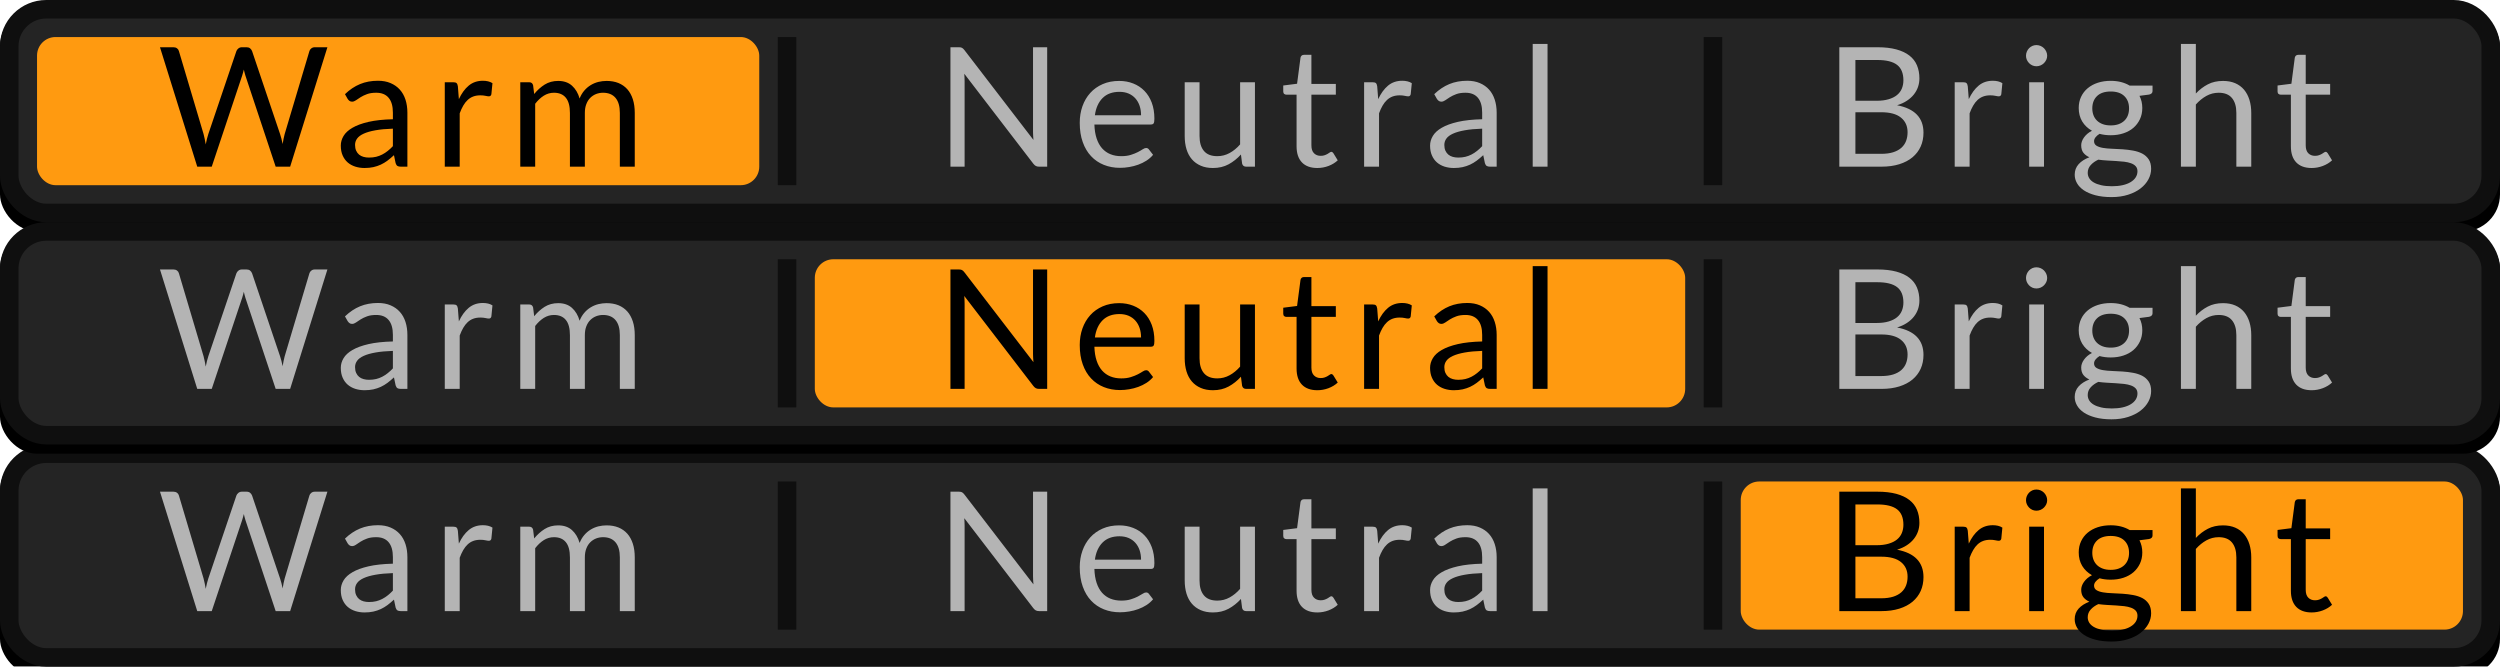 <?xml version="1.0" encoding="UTF-8"?>
<svg width="135px" height="36px" viewBox="0 0 135 36" version="1.1" xmlns="http://www.w3.org/2000/svg" xmlns:xlink="http://www.w3.org/1999/xlink">
    <!-- Generator: Sketch 63.1 (92452) - https://sketch.com -->
    <title>bmp00161</title>
    <desc>Created with Sketch.</desc>
    <defs>
        <rect id="path-1" x="0" y="0" width="135" height="12" rx="2"></rect>
        <filter x="-0.2%" y="-2.1%" width="100.4%" height="108.3%" filterUnits="objectBoundingBox" id="filter-2">
            <feOffset dx="0" dy="0.5" in="SourceAlpha" result="shadowOffsetOuter1"></feOffset>
            <feComposite in="shadowOffsetOuter1" in2="SourceAlpha" operator="out" result="shadowOffsetOuter1"></feComposite>
            <feColorMatrix values="0 0 0 0 1   0 0 0 0 1   0 0 0 0 1  0 0 0 0.05 0" type="matrix" in="shadowOffsetOuter1"></feColorMatrix>
        </filter>
        <rect id="path-3" x="0" y="0" width="135" height="12" rx="2"></rect>
        <filter x="-0.2%" y="-2.1%" width="100.4%" height="108.3%" filterUnits="objectBoundingBox" id="filter-4">
            <feOffset dx="0" dy="0.5" in="SourceAlpha" result="shadowOffsetOuter1"></feOffset>
            <feComposite in="shadowOffsetOuter1" in2="SourceAlpha" operator="out" result="shadowOffsetOuter1"></feComposite>
            <feColorMatrix values="0 0 0 0 1   0 0 0 0 1   0 0 0 0 1  0 0 0 0.05 0" type="matrix" in="shadowOffsetOuter1"></feColorMatrix>
        </filter>
        <rect id="path-5" x="0" y="0" width="135" height="12" rx="2"></rect>
        <filter x="-0.2%" y="-2.1%" width="100.4%" height="108.3%" filterUnits="objectBoundingBox" id="filter-6">
            <feOffset dx="0" dy="0.5" in="SourceAlpha" result="shadowOffsetOuter1"></feOffset>
            <feComposite in="shadowOffsetOuter1" in2="SourceAlpha" operator="out" result="shadowOffsetOuter1"></feComposite>
            <feColorMatrix values="0 0 0 0 1   0 0 0 0 1   0 0 0 0 1  0 0 0 0.05 0" type="matrix" in="shadowOffsetOuter1"></feColorMatrix>
        </filter>
    </defs>
    <g id="bmp00161" stroke="none" stroke-width="1" fill="none" fill-rule="evenodd">
        <g id="Group">
            <g id="button/smallButton">
                <g id="Rectangle">
                    <use fill="black" fill-opacity="1" filter="url(#filter-2)" xlink:href="#path-1"></use>
                    <rect stroke="#0F0F0F" stroke-width="1" stroke-linejoin="square" fill="#242424" fill-rule="evenodd" x="0.5" y="0.5" width="134" height="11" rx="2"></rect>
                </g>
            </g>
            <rect id="Rectangle" fill="#FF9A10" x="2" y="2" width="39" height="8" rx="1"></rect>
            <rect id="Rectangle" fill="#0F0F0F" x="42" y="2" width="1" height="8"></rect>
            <rect id="Rectangle" fill="#0F0F0F" x="92" y="2" width="1" height="8"></rect>
        </g>
        <g id="Group" transform="translate(0, 24)">
            <g id="button/smallButton">
                <g id="Rectangle">
                    <use fill="black" fill-opacity="1" filter="url(#filter-4)" xlink:href="#path-3"></use>
                    <rect stroke="#0F0F0F" stroke-width="1" stroke-linejoin="square" fill="#242424" fill-rule="evenodd" x="0.5" y="0.5" width="134" height="11" rx="2"></rect>
                </g>
            </g>
            <rect id="Rectangle" fill="#0F0F0F" x="42" y="2" width="1" height="8"></rect>
            <rect id="Rectangle" fill="#0F0F0F" x="92" y="2" width="1" height="8"></rect>
        </g>
        <g id="Group" transform="translate(0, 12)">
            <g id="button/smallButton">
                <g id="Rectangle">
                    <use fill="black" fill-opacity="1" filter="url(#filter-6)" xlink:href="#path-5"></use>
                    <rect stroke="#0F0F0F" stroke-width="1" stroke-linejoin="square" fill="#242424" fill-rule="evenodd" x="0.5" y="0.5" width="134" height="11" rx="2"></rect>
                </g>
            </g>
            <rect id="Rectangle" fill="#0F0F0F" x="42" y="2" width="1" height="8"></rect>
            <rect id="Rectangle" fill="#0F0F0F" x="92" y="2" width="1" height="8"></rect>
        </g>
        <rect id="Rectangle" fill="#FF9A10" x="44" y="14" width="47" height="8" rx="1"></rect>
        <rect id="Rectangle" fill="#FF9A10" x="94" y="26" width="39" height="8" rx="1"></rect>
        <g id="Font-Layers" transform="translate(8, 0)" fill-rule="nonzero">
            <g id="Group-2">
                <path d="M3.434,9 L5.077,4.082 C5.091,4.034 5.106,3.982 5.122,3.929 C5.136,3.874 5.152,3.817 5.167,3.757 C5.181,3.817 5.196,3.874 5.209,3.929 C5.223,3.982 5.237,4.034 5.252,4.082 L5.252,4.082 L6.886,9 L7.668,9 L9.68,2.551 L9.001,2.551 C8.925,2.551 8.862,2.572 8.809,2.615 C8.757,2.656 8.723,2.704 8.708,2.759 L8.708,2.759 L7.372,7.24 C7.351,7.319 7.331,7.402 7.313,7.492 C7.295,7.582 7.279,7.677 7.263,7.776 C7.242,7.677 7.221,7.582 7.198,7.492 C7.176,7.402 7.151,7.319 7.124,7.24 L7.124,7.24 L5.612,2.759 C5.588,2.699 5.552,2.649 5.504,2.61 C5.456,2.571 5.393,2.551 5.315,2.551 L5.315,2.551 L5.063,2.551 C4.988,2.551 4.924,2.573 4.872,2.617 C4.819,2.66 4.784,2.708 4.766,2.759 L4.766,2.759 L3.249,7.24 C3.223,7.319 3.198,7.405 3.175,7.499 C3.153,7.594 3.131,7.694 3.11,7.798 C3.092,7.694 3.073,7.595 3.054,7.502 C3.034,7.409 3.014,7.322 2.993,7.24 L2.993,7.24 L1.661,2.759 C1.646,2.699 1.612,2.649 1.56,2.61 C1.507,2.571 1.442,2.551 1.364,2.551 L1.364,2.551 L0.639,2.551 L2.651,9 L3.434,9 Z M11.686,9.072 C11.86,9.072 12.018,9.056 12.161,9.025 C12.303,8.993 12.438,8.948 12.563,8.89 C12.69,8.831 12.809,8.759 12.924,8.674 C13.037,8.588 13.155,8.49 13.274,8.379 L13.274,8.379 L13.364,8.811 C13.389,8.886 13.421,8.936 13.463,8.962 C13.505,8.987 13.566,9 13.643,9 L13.643,9 L13.999,9 L13.999,6.084 C13.999,5.829 13.964,5.595 13.896,5.382 C13.826,5.169 13.725,4.987 13.589,4.838 C13.454,4.688 13.288,4.571 13.09,4.487 C12.892,4.402 12.665,4.361 12.411,4.361 C12.056,4.361 11.734,4.42 11.443,4.54 C11.152,4.66 10.88,4.842 10.629,5.085 L10.629,5.085 L10.773,5.341 C10.8,5.383 10.832,5.419 10.871,5.447 C10.911,5.476 10.957,5.49 11.011,5.49 C11.08,5.49 11.15,5.465 11.22,5.416 C11.291,5.366 11.375,5.311 11.472,5.249 C11.57,5.188 11.685,5.132 11.819,5.083 C11.952,5.033 12.118,5.008 12.316,5.008 C12.61,5.008 12.834,5.099 12.986,5.281 C13.139,5.462 13.216,5.73 13.216,6.084 L13.216,6.084 L13.216,6.439 C12.697,6.452 12.259,6.499 11.902,6.581 C11.545,6.664 11.255,6.769 11.034,6.899 C10.812,7.027 10.651,7.175 10.552,7.342 C10.453,7.508 10.403,7.681 10.403,7.862 C10.403,8.069 10.437,8.248 10.505,8.399 C10.572,8.551 10.664,8.676 10.779,8.775 C10.895,8.874 11.03,8.948 11.187,8.998 C11.342,9.047 11.509,9.072 11.686,9.072 Z M11.925,8.509 C11.819,8.509 11.721,8.497 11.63,8.471 C11.538,8.446 11.459,8.405 11.391,8.35 C11.324,8.294 11.271,8.223 11.232,8.136 C11.193,8.049 11.173,7.946 11.173,7.825 C11.173,7.699 11.21,7.585 11.283,7.484 C11.357,7.381 11.475,7.293 11.639,7.218 C11.802,7.143 12.014,7.082 12.273,7.036 C12.533,6.989 12.847,6.96 13.216,6.948 L13.216,6.948 L13.216,7.893 C13.126,7.989 13.034,8.075 12.939,8.149 C12.845,8.225 12.746,8.289 12.642,8.343 C12.539,8.397 12.428,8.438 12.312,8.467 C12.194,8.495 12.066,8.509 11.925,8.509 Z M16.824,9 L16.824,6.12 C16.881,5.964 16.945,5.825 17.015,5.704 C17.086,5.582 17.165,5.48 17.254,5.398 C17.342,5.315 17.443,5.253 17.555,5.211 C17.668,5.169 17.796,5.148 17.94,5.148 C18.042,5.148 18.134,5.157 18.215,5.175 C18.296,5.193 18.357,5.202 18.399,5.202 C18.471,5.202 18.516,5.165 18.534,5.09 L18.534,5.09 L18.593,4.491 C18.523,4.446 18.445,4.413 18.356,4.392 C18.268,4.371 18.175,4.361 18.079,4.361 C17.776,4.361 17.52,4.448 17.31,4.624 C17.1,4.799 16.923,5.043 16.779,5.355 L16.779,5.355 L16.725,4.662 C16.713,4.581 16.691,4.524 16.657,4.491 C16.625,4.458 16.564,4.441 16.477,4.441 L16.477,4.441 L16.018,4.441 L16.018,9 L16.824,9 Z M20.9,9 L20.9,5.603 C21.041,5.42 21.195,5.275 21.363,5.168 C21.532,5.062 21.715,5.008 21.913,5.008 C22.195,5.008 22.409,5.098 22.556,5.279 C22.703,5.458 22.776,5.731 22.776,6.098 L22.776,6.098 L22.776,9 L23.582,9 L23.582,6.098 C23.582,5.918 23.608,5.759 23.661,5.623 C23.713,5.486 23.785,5.373 23.875,5.283 C23.965,5.193 24.069,5.125 24.187,5.078 C24.306,5.032 24.431,5.008 24.563,5.008 C24.857,5.008 25.082,5.101 25.238,5.285 C25.394,5.47 25.472,5.74 25.472,6.098 L25.472,6.098 L25.472,9 L26.277,9 L26.277,6.098 C26.277,5.822 26.243,5.576 26.174,5.362 C26.105,5.147 26.005,4.966 25.875,4.819 C25.744,4.673 25.585,4.561 25.398,4.484 C25.21,4.408 24.997,4.37 24.756,4.37 C24.607,4.37 24.459,4.388 24.313,4.423 C24.168,4.46 24.03,4.516 23.901,4.595 C23.773,4.673 23.656,4.771 23.553,4.891 C23.449,5.011 23.364,5.154 23.299,5.319 C23.215,5.028 23.077,4.797 22.887,4.626 C22.696,4.455 22.448,4.37 22.142,4.37 C21.866,4.37 21.623,4.436 21.413,4.567 C21.203,4.699 21.014,4.869 20.846,5.076 L20.846,5.076 L20.788,4.608 C20.761,4.497 20.69,4.441 20.576,4.441 L20.576,4.441 L20.095,4.441 L20.095,9 L20.9,9 Z" id="Warm" fill="#000000"></path>
                <path d="M44.089,9 L44.089,4.405 C44.089,4.343 44.087,4.275 44.084,4.203 C44.081,4.131 44.077,4.058 44.071,3.982 L44.071,3.982 L47.801,8.842 C47.846,8.899 47.892,8.94 47.938,8.964 C47.985,8.988 48.042,9 48.111,9 L48.111,9 L48.548,9 L48.548,2.551 L47.783,2.551 L47.783,7.119 C47.783,7.185 47.785,7.255 47.79,7.328 C47.794,7.402 47.8,7.478 47.806,7.556 L47.806,7.556 L44.075,2.7 C44.051,2.67 44.029,2.645 44.008,2.626 C43.986,2.606 43.965,2.591 43.944,2.581 C43.923,2.57 43.9,2.563 43.873,2.558 C43.846,2.554 43.812,2.551 43.773,2.551 L43.773,2.551 L43.324,2.551 L43.324,9 L44.089,9 Z M52.479,9.063 C52.644,9.063 52.81,9.049 52.978,9.02 C53.147,8.992 53.309,8.949 53.467,8.892 C53.624,8.835 53.772,8.762 53.91,8.674 C54.048,8.585 54.166,8.481 54.266,8.361 L54.266,8.361 L54.041,8.069 C54.005,8.018 53.953,7.992 53.888,7.992 C53.837,7.992 53.776,8.015 53.705,8.062 C53.635,8.108 53.547,8.159 53.442,8.213 C53.337,8.267 53.212,8.317 53.066,8.363 C52.921,8.41 52.748,8.433 52.547,8.433 C52.331,8.433 52.136,8.398 51.962,8.327 C51.788,8.257 51.638,8.15 51.511,8.008 C51.386,7.865 51.287,7.688 51.217,7.474 C51.146,7.261 51.106,7.011 51.097,6.723 L51.097,6.723 L54.144,6.723 C54.219,6.723 54.27,6.702 54.297,6.66 C54.324,6.618 54.337,6.534 54.337,6.408 C54.337,6.084 54.289,5.795 54.194,5.542 C54.097,5.288 53.965,5.075 53.795,4.903 C53.626,4.73 53.425,4.598 53.192,4.507 C52.96,4.415 52.707,4.37 52.434,4.37 C52.104,4.37 51.807,4.427 51.543,4.543 C51.279,4.658 51.056,4.817 50.873,5.02 C50.69,5.222 50.549,5.462 50.452,5.737 C50.354,6.013 50.306,6.311 50.306,6.628 C50.306,7.021 50.359,7.37 50.468,7.673 C50.575,7.976 50.726,8.23 50.92,8.435 C51.113,8.641 51.343,8.797 51.608,8.903 C51.874,9.01 52.164,9.063 52.479,9.063 Z M53.617,6.223 L51.124,6.223 C51.178,5.827 51.317,5.518 51.541,5.294 C51.764,5.071 52.068,4.959 52.452,4.959 C52.635,4.959 52.798,4.99 52.943,5.051 C53.087,5.113 53.209,5.2 53.309,5.312 C53.41,5.425 53.486,5.558 53.539,5.713 C53.591,5.867 53.617,6.037 53.617,6.223 L53.617,6.223 Z M57.499,9.072 C57.817,9.072 58.099,9.005 58.345,8.872 C58.591,8.738 58.813,8.562 59.011,8.343 L59.011,8.343 L59.074,8.834 C59.104,8.944 59.176,9 59.29,9 L59.29,9 L59.767,9 L59.767,4.441 L58.966,4.441 L58.966,7.798 C58.792,7.997 58.602,8.152 58.397,8.264 C58.191,8.377 57.97,8.433 57.733,8.433 C57.409,8.433 57.168,8.338 57.011,8.149 C56.853,7.96 56.775,7.694 56.775,7.348 L56.775,7.348 L56.775,4.441 L55.974,4.441 L55.974,7.348 C55.974,7.606 56.006,7.842 56.07,8.055 C56.135,8.268 56.231,8.45 56.361,8.6 C56.489,8.749 56.649,8.866 56.84,8.948 C57.03,9.031 57.25,9.072 57.499,9.072 Z M63.136,9.072 C63.343,9.072 63.544,9.035 63.739,8.962 C63.934,8.888 64.1,8.787 64.238,8.658 L64.238,8.658 L64.004,8.275 C63.971,8.225 63.934,8.199 63.892,8.199 C63.867,8.199 63.84,8.21 63.808,8.233 C63.777,8.255 63.739,8.28 63.694,8.307 C63.648,8.334 63.595,8.359 63.534,8.381 C63.472,8.404 63.4,8.415 63.316,8.415 C63.169,8.415 63.048,8.368 62.956,8.275 C62.862,8.182 62.816,8.04 62.816,7.848 L62.816,7.848 L62.816,5.112 L64.135,5.112 L64.135,4.532 L62.816,4.532 L62.816,2.961 L62.411,2.961 C62.36,2.961 62.319,2.975 62.287,3.004 C62.256,3.032 62.236,3.069 62.227,3.114 L62.227,3.114 L62.042,4.522 L61.295,4.617 L61.295,4.936 C61.295,4.997 61.312,5.041 61.344,5.069 C61.377,5.098 61.418,5.112 61.466,5.112 L61.466,5.112 L62.015,5.112 L62.015,7.902 C62.015,8.28 62.112,8.569 62.305,8.771 C62.499,8.972 62.776,9.072 63.136,9.072 Z M66.468,9 L66.468,6.12 C66.525,5.964 66.589,5.825 66.659,5.704 C66.73,5.582 66.809,5.48 66.898,5.398 C66.986,5.315 67.087,5.253 67.199,5.211 C67.312,5.169 67.44,5.148 67.584,5.148 C67.686,5.148 67.778,5.157 67.859,5.175 C67.939,5.193 68.001,5.202 68.043,5.202 C68.115,5.202 68.16,5.165 68.178,5.09 L68.178,5.09 L68.237,4.491 C68.168,4.446 68.089,4.413 68,4.392 C67.912,4.371 67.82,4.361 67.724,4.361 C67.421,4.361 67.164,4.448 66.954,4.624 C66.744,4.799 66.567,5.043 66.423,5.355 L66.423,5.355 L66.369,4.662 C66.357,4.581 66.335,4.524 66.302,4.491 C66.269,4.458 66.209,4.441 66.121,4.441 L66.121,4.441 L65.662,4.441 L65.662,9 L66.468,9 Z M70.507,9.072 C70.681,9.072 70.839,9.056 70.982,9.025 C71.124,8.993 71.258,8.948 71.384,8.89 C71.51,8.831 71.63,8.759 71.744,8.674 C71.858,8.588 71.975,8.49 72.095,8.379 L72.095,8.379 L72.185,8.811 C72.209,8.886 72.242,8.936 72.284,8.962 C72.326,8.987 72.386,9 72.464,9 L72.464,9 L72.82,9 L72.82,6.084 C72.82,5.829 72.785,5.595 72.716,5.382 C72.647,5.169 72.545,4.987 72.41,4.838 C72.275,4.688 72.109,4.571 71.911,4.487 C71.713,4.402 71.486,4.361 71.231,4.361 C70.877,4.361 70.555,4.42 70.264,4.54 C69.973,4.66 69.701,4.842 69.449,5.085 L69.449,5.085 L69.593,5.341 C69.62,5.383 69.653,5.419 69.692,5.447 C69.731,5.476 69.778,5.49 69.832,5.49 C69.901,5.49 69.971,5.465 70.041,5.416 C70.112,5.366 70.196,5.311 70.293,5.249 C70.391,5.188 70.506,5.132 70.64,5.083 C70.773,5.033 70.939,5.008 71.137,5.008 C71.431,5.008 71.654,5.099 71.807,5.281 C71.96,5.462 72.037,5.73 72.037,6.084 L72.037,6.084 L72.037,6.439 C71.518,6.452 71.08,6.499 70.723,6.581 C70.366,6.664 70.076,6.769 69.854,6.899 C69.632,7.027 69.472,7.175 69.373,7.342 C69.274,7.508 69.224,7.681 69.224,7.862 C69.224,8.069 69.258,8.248 69.326,8.399 C69.393,8.551 69.485,8.676 69.6,8.775 C69.716,8.874 69.851,8.948 70.007,8.998 C70.163,9.047 70.33,9.072 70.507,9.072 Z M70.745,8.509 C70.64,8.509 70.542,8.497 70.451,8.471 C70.359,8.446 70.28,8.405 70.212,8.35 C70.145,8.294 70.091,8.223 70.052,8.136 C70.013,8.049 69.994,7.946 69.994,7.825 C69.994,7.699 70.031,7.585 70.104,7.484 C70.178,7.381 70.296,7.293 70.46,7.218 C70.623,7.143 70.835,7.082 71.094,7.036 C71.354,6.989 71.668,6.96 72.037,6.948 L72.037,6.948 L72.037,7.893 C71.947,7.989 71.855,8.075 71.76,8.149 C71.666,8.225 71.567,8.289 71.463,8.343 C71.36,8.397 71.249,8.438 71.132,8.467 C71.015,8.495 70.886,8.509 70.745,8.509 Z M75.567,9 L75.567,2.372 L74.766,2.372 L74.766,9 L75.567,9 Z" id="Neutral" fill="#B4B4B4"></path>
                <path d="M93.6,9 C93.96,9 94.281,8.956 94.564,8.867 C94.846,8.779 95.083,8.653 95.277,8.492 C95.47,8.329 95.617,8.136 95.718,7.911 C95.818,7.686 95.868,7.437 95.868,7.164 C95.868,6.762 95.749,6.437 95.511,6.19 C95.272,5.942 94.916,5.774 94.442,5.684 C94.646,5.62 94.824,5.539 94.975,5.438 C95.127,5.338 95.252,5.224 95.351,5.098 C95.45,4.973 95.524,4.837 95.574,4.691 C95.623,4.546 95.648,4.394 95.648,4.234 C95.648,3.974 95.605,3.739 95.517,3.53 C95.43,3.322 95.295,3.146 95.11,3.002 C94.926,2.857 94.69,2.747 94.404,2.668 C94.117,2.591 93.776,2.551 93.38,2.551 L93.38,2.551 L91.323,2.551 L91.323,9 L93.6,9 Z M93.344,5.441 L92.192,5.441 L92.192,3.24 L93.38,3.24 C93.86,3.24 94.214,3.328 94.442,3.503 C94.67,3.679 94.784,3.957 94.784,4.338 C94.784,4.5 94.755,4.649 94.698,4.786 C94.641,4.922 94.554,5.038 94.435,5.135 C94.317,5.231 94.167,5.306 93.985,5.359 C93.804,5.413 93.59,5.441 93.344,5.441 L93.344,5.441 Z M93.587,8.307 L92.192,8.307 L92.192,6.061 L93.587,6.061 C94.061,6.061 94.416,6.158 94.653,6.352 C94.891,6.545 95.009,6.809 95.009,7.141 C95.009,7.312 94.982,7.469 94.928,7.612 C94.874,7.754 94.789,7.877 94.674,7.981 C94.558,8.084 94.41,8.165 94.231,8.222 C94.05,8.278 93.836,8.307 93.587,8.307 L93.587,8.307 Z M98.359,9 L98.359,6.12 C98.416,5.964 98.48,5.825 98.551,5.704 C98.621,5.582 98.701,5.48 98.789,5.398 C98.878,5.315 98.978,5.253 99.091,5.211 C99.203,5.169 99.332,5.148 99.475,5.148 C99.578,5.148 99.669,5.157 99.75,5.175 C99.831,5.193 99.892,5.202 99.934,5.202 C100.007,5.202 100.052,5.165 100.07,5.09 L100.07,5.09 L100.128,4.491 C100.059,4.446 99.98,4.413 99.892,4.392 C99.803,4.371 99.711,4.361 99.615,4.361 C99.312,4.361 99.055,4.448 98.846,4.624 C98.635,4.799 98.459,5.043 98.314,5.355 L98.314,5.355 L98.26,4.662 C98.249,4.581 98.226,4.524 98.193,4.491 C98.16,4.458 98.1,4.441 98.013,4.441 L98.013,4.441 L97.554,4.441 L97.554,9 L98.359,9 Z M101.966,3.578 C102.044,3.578 102.119,3.562 102.189,3.533 C102.26,3.502 102.321,3.461 102.374,3.409 C102.426,3.356 102.468,3.296 102.5,3.229 C102.531,3.161 102.547,3.088 102.547,3.01 C102.547,2.933 102.531,2.858 102.5,2.788 C102.468,2.717 102.426,2.656 102.374,2.603 C102.321,2.551 102.26,2.51 102.189,2.479 C102.119,2.45 102.044,2.434 101.966,2.434 C101.888,2.434 101.816,2.45 101.748,2.479 C101.681,2.51 101.621,2.551 101.57,2.603 C101.519,2.656 101.479,2.717 101.449,2.788 C101.419,2.858 101.404,2.933 101.404,3.01 C101.404,3.088 101.419,3.161 101.449,3.229 C101.479,3.296 101.519,3.356 101.57,3.409 C101.621,3.461 101.681,3.502 101.748,3.533 C101.816,3.562 101.888,3.578 101.966,3.578 Z M102.376,9 L102.376,4.441 L101.575,4.441 L101.575,9 L102.376,9 Z M106.023,10.643 C106.356,10.643 106.656,10.6 106.921,10.514 C107.187,10.429 107.411,10.315 107.594,10.172 C107.777,10.03 107.917,9.867 108.015,9.684 C108.112,9.501 108.161,9.312 108.161,9.117 C108.161,8.907 108.117,8.736 108.028,8.604 C107.94,8.472 107.823,8.368 107.68,8.293 C107.535,8.219 107.371,8.165 107.187,8.132 C107.002,8.098 106.813,8.075 106.62,8.062 C106.426,8.048 106.237,8.039 106.053,8.033 C105.868,8.027 105.704,8.011 105.56,7.987 C105.416,7.963 105.3,7.924 105.211,7.868 C105.123,7.813 105.079,7.731 105.079,7.623 C105.079,7.554 105.104,7.486 105.155,7.418 C105.206,7.351 105.279,7.287 105.376,7.227 C105.564,7.278 105.766,7.303 105.978,7.303 C106.225,7.303 106.453,7.269 106.662,7.2 C106.873,7.131 107.052,7.032 107.203,6.903 C107.353,6.774 107.47,6.619 107.556,6.437 C107.641,6.256 107.684,6.054 107.684,5.832 C107.684,5.592 107.633,5.373 107.531,5.175 L107.531,5.175 L108.049,5.107 C108.174,5.08 108.237,5.018 108.237,4.918 L108.237,4.918 L108.237,4.622 L107,4.622 C106.859,4.537 106.703,4.474 106.532,4.43 C106.361,4.387 106.177,4.365 105.978,4.365 C105.727,4.365 105.495,4.399 105.283,4.468 C105.072,4.537 104.889,4.636 104.737,4.763 C104.584,4.891 104.464,5.045 104.379,5.227 C104.293,5.408 104.251,5.61 104.251,5.832 C104.251,6.108 104.314,6.35 104.439,6.559 C104.566,6.767 104.741,6.934 104.966,7.061 C104.87,7.109 104.786,7.164 104.714,7.227 C104.642,7.29 104.581,7.357 104.532,7.427 C104.482,7.498 104.445,7.568 104.421,7.639 C104.397,7.709 104.385,7.777 104.385,7.843 C104.385,8.014 104.425,8.15 104.505,8.251 C104.584,8.351 104.692,8.431 104.826,8.492 C104.581,8.585 104.387,8.709 104.246,8.865 C104.105,9.021 104.034,9.211 104.034,9.437 C104.034,9.595 104.076,9.748 104.158,9.893 C104.241,10.039 104.365,10.167 104.529,10.278 C104.695,10.389 104.901,10.477 105.15,10.543 C105.4,10.61 105.691,10.643 106.023,10.643 Z M105.978,6.772 C105.817,6.772 105.674,6.75 105.551,6.705 C105.428,6.66 105.325,6.597 105.24,6.516 C105.156,6.435 105.093,6.338 105.049,6.226 C105.006,6.113 104.984,5.989 104.984,5.854 C104.984,5.575 105.069,5.354 105.238,5.189 C105.408,5.024 105.654,4.941 105.978,4.941 C106.299,4.941 106.545,5.024 106.714,5.189 C106.884,5.354 106.969,5.575 106.969,5.854 C106.969,5.989 106.948,6.113 106.906,6.226 C106.864,6.338 106.8,6.435 106.716,6.516 C106.632,6.597 106.529,6.66 106.406,6.705 C106.283,6.75 106.141,6.772 105.978,6.772 Z M106.041,10.057 C105.82,10.057 105.627,10.039 105.463,10.001 C105.3,9.964 105.164,9.913 105.056,9.848 C104.948,9.784 104.868,9.707 104.815,9.619 C104.763,9.53 104.737,9.435 104.737,9.333 C104.737,9.174 104.79,9.035 104.896,8.917 C105.003,8.798 105.14,8.7 105.308,8.622 C105.458,8.643 105.614,8.658 105.776,8.667 C105.938,8.676 106.098,8.685 106.255,8.694 C106.413,8.703 106.562,8.716 106.703,8.732 C106.844,8.749 106.968,8.777 107.074,8.816 C107.181,8.854 107.266,8.909 107.329,8.977 C107.391,9.046 107.423,9.136 107.423,9.248 C107.423,9.367 107.391,9.477 107.329,9.576 C107.266,9.675 107.175,9.761 107.056,9.832 C106.938,9.905 106.793,9.96 106.622,9.999 C106.451,10.038 106.257,10.057 106.041,10.057 Z M110.576,9 L110.576,5.643 C110.749,5.448 110.939,5.293 111.145,5.179 C111.35,5.066 111.572,5.008 111.808,5.008 C112.129,5.008 112.369,5.104 112.526,5.294 C112.684,5.485 112.763,5.753 112.763,6.098 L112.763,6.098 L112.763,9 L113.568,9 L113.568,6.098 C113.568,5.84 113.535,5.604 113.469,5.391 C113.403,5.178 113.306,4.996 113.179,4.844 C113.051,4.693 112.892,4.576 112.702,4.493 C112.511,4.411 112.291,4.37 112.043,4.37 C111.734,4.37 111.46,4.431 111.224,4.554 C110.987,4.677 110.77,4.842 110.576,5.049 L110.576,5.049 L110.576,2.372 L109.77,2.372 L109.77,9 L110.576,9 Z M116.829,9.072 C117.035,9.072 117.237,9.035 117.431,8.962 C117.626,8.888 117.793,8.787 117.931,8.658 L117.931,8.658 L117.697,8.275 C117.664,8.225 117.626,8.199 117.585,8.199 C117.561,8.199 117.533,8.21 117.501,8.233 C117.47,8.255 117.431,8.28 117.386,8.307 C117.341,8.334 117.288,8.359 117.227,8.381 C117.165,8.404 117.093,8.415 117.008,8.415 C116.862,8.415 116.742,8.368 116.648,8.275 C116.555,8.182 116.509,8.04 116.509,7.848 L116.509,7.848 L116.509,5.112 L117.828,5.112 L117.828,4.532 L116.509,4.532 L116.509,2.961 L116.104,2.961 C116.053,2.961 116.012,2.975 115.98,3.004 C115.949,3.032 115.928,3.069 115.919,3.114 L115.919,3.114 L115.735,4.522 L114.988,4.617 L114.988,4.936 C114.988,4.997 115.004,5.041 115.037,5.069 C115.07,5.098 115.111,5.112 115.159,5.112 L115.159,5.112 L115.708,5.112 L115.708,7.902 C115.708,8.28 115.805,8.569 115.998,8.771 C116.192,8.972 116.469,9.072 116.829,9.072 Z" id="Bright" fill="#B4B4B4"></path>
            </g>
            <g id="Group-2" transform="translate(0, 12)">
                <path d="M3.434,9 L5.077,4.082 C5.091,4.034 5.106,3.982 5.122,3.929 C5.136,3.874 5.152,3.817 5.167,3.757 C5.181,3.817 5.196,3.874 5.209,3.929 C5.223,3.982 5.237,4.034 5.252,4.082 L5.252,4.082 L6.886,9 L7.668,9 L9.68,2.551 L9.001,2.551 C8.925,2.551 8.862,2.572 8.809,2.615 C8.757,2.656 8.723,2.704 8.708,2.759 L8.708,2.759 L7.372,7.24 C7.351,7.319 7.331,7.402 7.313,7.492 C7.295,7.582 7.279,7.677 7.263,7.776 C7.242,7.677 7.221,7.582 7.198,7.492 C7.176,7.402 7.151,7.319 7.124,7.24 L7.124,7.24 L5.612,2.759 C5.588,2.699 5.552,2.649 5.504,2.61 C5.456,2.571 5.393,2.551 5.315,2.551 L5.315,2.551 L5.063,2.551 C4.988,2.551 4.924,2.573 4.872,2.617 C4.819,2.66 4.784,2.708 4.766,2.759 L4.766,2.759 L3.249,7.24 C3.223,7.319 3.198,7.405 3.175,7.499 C3.153,7.594 3.131,7.694 3.11,7.798 C3.092,7.694 3.073,7.595 3.054,7.502 C3.034,7.409 3.014,7.322 2.993,7.24 L2.993,7.24 L1.661,2.759 C1.646,2.699 1.612,2.649 1.56,2.61 C1.507,2.571 1.442,2.551 1.364,2.551 L1.364,2.551 L0.639,2.551 L2.651,9 L3.434,9 Z M11.686,9.072 C11.86,9.072 12.018,9.056 12.161,9.025 C12.303,8.993 12.438,8.948 12.563,8.89 C12.69,8.831 12.809,8.759 12.924,8.674 C13.037,8.588 13.155,8.49 13.274,8.379 L13.274,8.379 L13.364,8.811 C13.389,8.886 13.421,8.936 13.463,8.962 C13.505,8.987 13.566,9 13.643,9 L13.643,9 L13.999,9 L13.999,6.084 C13.999,5.829 13.964,5.595 13.896,5.382 C13.826,5.169 13.725,4.987 13.589,4.838 C13.454,4.688 13.288,4.571 13.09,4.487 C12.892,4.402 12.665,4.361 12.411,4.361 C12.056,4.361 11.734,4.42 11.443,4.54 C11.152,4.66 10.88,4.842 10.629,5.085 L10.629,5.085 L10.773,5.341 C10.8,5.383 10.832,5.419 10.871,5.447 C10.911,5.476 10.957,5.49 11.011,5.49 C11.08,5.49 11.15,5.465 11.22,5.416 C11.291,5.366 11.375,5.311 11.472,5.249 C11.57,5.188 11.685,5.132 11.819,5.083 C11.952,5.033 12.118,5.008 12.316,5.008 C12.61,5.008 12.834,5.099 12.986,5.281 C13.139,5.462 13.216,5.73 13.216,6.084 L13.216,6.084 L13.216,6.439 C12.697,6.452 12.259,6.499 11.902,6.581 C11.545,6.664 11.255,6.769 11.034,6.899 C10.812,7.027 10.651,7.175 10.552,7.342 C10.453,7.508 10.403,7.681 10.403,7.862 C10.403,8.069 10.437,8.248 10.505,8.399 C10.572,8.551 10.664,8.676 10.779,8.775 C10.895,8.874 11.03,8.948 11.187,8.998 C11.342,9.047 11.509,9.072 11.686,9.072 Z M11.925,8.509 C11.819,8.509 11.721,8.497 11.63,8.471 C11.538,8.446 11.459,8.405 11.391,8.35 C11.324,8.294 11.271,8.223 11.232,8.136 C11.193,8.049 11.173,7.946 11.173,7.825 C11.173,7.699 11.21,7.585 11.283,7.484 C11.357,7.381 11.475,7.293 11.639,7.218 C11.802,7.143 12.014,7.082 12.273,7.036 C12.533,6.989 12.847,6.96 13.216,6.948 L13.216,6.948 L13.216,7.893 C13.126,7.989 13.034,8.075 12.939,8.149 C12.845,8.225 12.746,8.289 12.642,8.343 C12.539,8.397 12.428,8.438 12.312,8.467 C12.194,8.495 12.066,8.509 11.925,8.509 Z M16.824,9 L16.824,6.12 C16.881,5.964 16.945,5.825 17.015,5.704 C17.086,5.582 17.165,5.48 17.254,5.398 C17.342,5.315 17.443,5.253 17.555,5.211 C17.668,5.169 17.796,5.148 17.94,5.148 C18.042,5.148 18.134,5.157 18.215,5.175 C18.296,5.193 18.357,5.202 18.399,5.202 C18.471,5.202 18.516,5.165 18.534,5.09 L18.534,5.09 L18.593,4.491 C18.523,4.446 18.445,4.413 18.356,4.392 C18.268,4.371 18.175,4.361 18.079,4.361 C17.776,4.361 17.52,4.448 17.31,4.624 C17.1,4.799 16.923,5.043 16.779,5.355 L16.779,5.355 L16.725,4.662 C16.713,4.581 16.691,4.524 16.657,4.491 C16.625,4.458 16.564,4.441 16.477,4.441 L16.477,4.441 L16.018,4.441 L16.018,9 L16.824,9 Z M20.9,9 L20.9,5.603 C21.041,5.42 21.195,5.275 21.363,5.168 C21.532,5.062 21.715,5.008 21.913,5.008 C22.195,5.008 22.409,5.098 22.556,5.279 C22.703,5.458 22.776,5.731 22.776,6.098 L22.776,6.098 L22.776,9 L23.582,9 L23.582,6.098 C23.582,5.918 23.608,5.759 23.661,5.623 C23.713,5.486 23.785,5.373 23.875,5.283 C23.965,5.193 24.069,5.125 24.187,5.078 C24.306,5.032 24.431,5.008 24.563,5.008 C24.857,5.008 25.082,5.101 25.238,5.285 C25.394,5.47 25.472,5.74 25.472,6.098 L25.472,6.098 L25.472,9 L26.277,9 L26.277,6.098 C26.277,5.822 26.243,5.576 26.174,5.362 C26.105,5.147 26.005,4.966 25.875,4.819 C25.744,4.673 25.585,4.561 25.398,4.484 C25.21,4.408 24.997,4.37 24.756,4.37 C24.607,4.37 24.459,4.388 24.313,4.423 C24.168,4.46 24.03,4.516 23.901,4.595 C23.773,4.673 23.656,4.771 23.553,4.891 C23.449,5.011 23.364,5.154 23.299,5.319 C23.215,5.028 23.077,4.797 22.887,4.626 C22.696,4.455 22.448,4.37 22.142,4.37 C21.866,4.37 21.623,4.436 21.413,4.567 C21.203,4.699 21.014,4.869 20.846,5.076 L20.846,5.076 L20.788,4.608 C20.761,4.497 20.69,4.441 20.576,4.441 L20.576,4.441 L20.095,4.441 L20.095,9 L20.9,9 Z" id="Warm" fill="#B4B4B4"></path>
                <path d="M44.089,9 L44.089,4.405 C44.089,4.343 44.087,4.275 44.084,4.203 C44.081,4.131 44.077,4.058 44.071,3.982 L44.071,3.982 L47.801,8.842 C47.846,8.899 47.892,8.94 47.938,8.964 C47.985,8.988 48.042,9 48.111,9 L48.111,9 L48.548,9 L48.548,2.551 L47.783,2.551 L47.783,7.119 C47.783,7.185 47.785,7.255 47.79,7.328 C47.794,7.402 47.8,7.478 47.806,7.556 L47.806,7.556 L44.075,2.7 C44.051,2.67 44.029,2.645 44.008,2.626 C43.986,2.606 43.965,2.591 43.944,2.581 C43.923,2.57 43.9,2.563 43.873,2.558 C43.846,2.554 43.812,2.551 43.773,2.551 L43.773,2.551 L43.324,2.551 L43.324,9 L44.089,9 Z M52.479,9.063 C52.644,9.063 52.81,9.049 52.978,9.02 C53.147,8.992 53.309,8.949 53.467,8.892 C53.624,8.835 53.772,8.762 53.91,8.674 C54.048,8.585 54.166,8.481 54.266,8.361 L54.266,8.361 L54.041,8.069 C54.005,8.018 53.953,7.992 53.888,7.992 C53.837,7.992 53.776,8.015 53.705,8.062 C53.635,8.108 53.547,8.159 53.442,8.213 C53.337,8.267 53.212,8.317 53.066,8.363 C52.921,8.41 52.748,8.433 52.547,8.433 C52.331,8.433 52.136,8.398 51.962,8.327 C51.788,8.257 51.638,8.15 51.511,8.008 C51.386,7.865 51.287,7.688 51.217,7.474 C51.146,7.261 51.106,7.011 51.097,6.723 L51.097,6.723 L54.144,6.723 C54.219,6.723 54.27,6.702 54.297,6.66 C54.324,6.618 54.337,6.534 54.337,6.408 C54.337,6.084 54.289,5.795 54.194,5.542 C54.097,5.288 53.965,5.075 53.795,4.903 C53.626,4.73 53.425,4.598 53.192,4.507 C52.96,4.415 52.707,4.37 52.434,4.37 C52.104,4.37 51.807,4.427 51.543,4.543 C51.279,4.658 51.056,4.817 50.873,5.02 C50.69,5.222 50.549,5.462 50.452,5.737 C50.354,6.013 50.306,6.311 50.306,6.628 C50.306,7.021 50.359,7.37 50.468,7.673 C50.575,7.976 50.726,8.23 50.92,8.435 C51.113,8.641 51.343,8.797 51.608,8.903 C51.874,9.01 52.164,9.063 52.479,9.063 Z M53.617,6.223 L51.124,6.223 C51.178,5.827 51.317,5.518 51.541,5.294 C51.764,5.071 52.068,4.959 52.452,4.959 C52.635,4.959 52.798,4.99 52.943,5.051 C53.087,5.113 53.209,5.2 53.309,5.312 C53.41,5.425 53.486,5.558 53.539,5.713 C53.591,5.867 53.617,6.037 53.617,6.223 L53.617,6.223 Z M57.499,9.072 C57.817,9.072 58.099,9.005 58.345,8.872 C58.591,8.738 58.813,8.562 59.011,8.343 L59.011,8.343 L59.074,8.834 C59.104,8.944 59.176,9 59.29,9 L59.29,9 L59.767,9 L59.767,4.441 L58.966,4.441 L58.966,7.798 C58.792,7.997 58.602,8.152 58.397,8.264 C58.191,8.377 57.97,8.433 57.733,8.433 C57.409,8.433 57.168,8.338 57.011,8.149 C56.853,7.96 56.775,7.694 56.775,7.348 L56.775,7.348 L56.775,4.441 L55.974,4.441 L55.974,7.348 C55.974,7.606 56.006,7.842 56.07,8.055 C56.135,8.268 56.231,8.45 56.361,8.6 C56.489,8.749 56.649,8.866 56.84,8.948 C57.03,9.031 57.25,9.072 57.499,9.072 Z M63.136,9.072 C63.343,9.072 63.544,9.035 63.739,8.962 C63.934,8.888 64.1,8.787 64.238,8.658 L64.238,8.658 L64.004,8.275 C63.971,8.225 63.934,8.199 63.892,8.199 C63.867,8.199 63.84,8.21 63.808,8.233 C63.777,8.255 63.739,8.28 63.694,8.307 C63.648,8.334 63.595,8.359 63.534,8.381 C63.472,8.404 63.4,8.415 63.316,8.415 C63.169,8.415 63.048,8.368 62.956,8.275 C62.862,8.182 62.816,8.04 62.816,7.848 L62.816,7.848 L62.816,5.112 L64.135,5.112 L64.135,4.532 L62.816,4.532 L62.816,2.961 L62.411,2.961 C62.36,2.961 62.319,2.975 62.287,3.004 C62.256,3.032 62.236,3.069 62.227,3.114 L62.227,3.114 L62.042,4.522 L61.295,4.617 L61.295,4.936 C61.295,4.997 61.312,5.041 61.344,5.069 C61.377,5.098 61.418,5.112 61.466,5.112 L61.466,5.112 L62.015,5.112 L62.015,7.902 C62.015,8.28 62.112,8.569 62.305,8.771 C62.499,8.972 62.776,9.072 63.136,9.072 Z M66.468,9 L66.468,6.12 C66.525,5.964 66.589,5.825 66.659,5.704 C66.73,5.582 66.809,5.48 66.898,5.398 C66.986,5.315 67.087,5.253 67.199,5.211 C67.312,5.169 67.44,5.148 67.584,5.148 C67.686,5.148 67.778,5.157 67.859,5.175 C67.939,5.193 68.001,5.202 68.043,5.202 C68.115,5.202 68.16,5.165 68.178,5.09 L68.178,5.09 L68.237,4.491 C68.168,4.446 68.089,4.413 68,4.392 C67.912,4.371 67.82,4.361 67.724,4.361 C67.421,4.361 67.164,4.448 66.954,4.624 C66.744,4.799 66.567,5.043 66.423,5.355 L66.423,5.355 L66.369,4.662 C66.357,4.581 66.335,4.524 66.302,4.491 C66.269,4.458 66.209,4.441 66.121,4.441 L66.121,4.441 L65.662,4.441 L65.662,9 L66.468,9 Z M70.507,9.072 C70.681,9.072 70.839,9.056 70.982,9.025 C71.124,8.993 71.258,8.948 71.384,8.89 C71.51,8.831 71.63,8.759 71.744,8.674 C71.858,8.588 71.975,8.49 72.095,8.379 L72.095,8.379 L72.185,8.811 C72.209,8.886 72.242,8.936 72.284,8.962 C72.326,8.987 72.386,9 72.464,9 L72.464,9 L72.82,9 L72.82,6.084 C72.82,5.829 72.785,5.595 72.716,5.382 C72.647,5.169 72.545,4.987 72.41,4.838 C72.275,4.688 72.109,4.571 71.911,4.487 C71.713,4.402 71.486,4.361 71.231,4.361 C70.877,4.361 70.555,4.42 70.264,4.54 C69.973,4.66 69.701,4.842 69.449,5.085 L69.449,5.085 L69.593,5.341 C69.62,5.383 69.653,5.419 69.692,5.447 C69.731,5.476 69.778,5.49 69.832,5.49 C69.901,5.49 69.971,5.465 70.041,5.416 C70.112,5.366 70.196,5.311 70.293,5.249 C70.391,5.188 70.506,5.132 70.64,5.083 C70.773,5.033 70.939,5.008 71.137,5.008 C71.431,5.008 71.654,5.099 71.807,5.281 C71.96,5.462 72.037,5.73 72.037,6.084 L72.037,6.084 L72.037,6.439 C71.518,6.452 71.08,6.499 70.723,6.581 C70.366,6.664 70.076,6.769 69.854,6.899 C69.632,7.027 69.472,7.175 69.373,7.342 C69.274,7.508 69.224,7.681 69.224,7.862 C69.224,8.069 69.258,8.248 69.326,8.399 C69.393,8.551 69.485,8.676 69.6,8.775 C69.716,8.874 69.851,8.948 70.007,8.998 C70.163,9.047 70.33,9.072 70.507,9.072 Z M70.745,8.509 C70.64,8.509 70.542,8.497 70.451,8.471 C70.359,8.446 70.28,8.405 70.212,8.35 C70.145,8.294 70.091,8.223 70.052,8.136 C70.013,8.049 69.994,7.946 69.994,7.825 C69.994,7.699 70.031,7.585 70.104,7.484 C70.178,7.381 70.296,7.293 70.46,7.218 C70.623,7.143 70.835,7.082 71.094,7.036 C71.354,6.989 71.668,6.96 72.037,6.948 L72.037,6.948 L72.037,7.893 C71.947,7.989 71.855,8.075 71.76,8.149 C71.666,8.225 71.567,8.289 71.463,8.343 C71.36,8.397 71.249,8.438 71.132,8.467 C71.015,8.495 70.886,8.509 70.745,8.509 Z M75.567,9 L75.567,2.372 L74.766,2.372 L74.766,9 L75.567,9 Z" id="Neutral" fill="#000000"></path>
                <path d="M93.6,9 C93.96,9 94.281,8.956 94.564,8.867 C94.846,8.779 95.083,8.653 95.277,8.492 C95.47,8.329 95.617,8.136 95.718,7.911 C95.818,7.686 95.868,7.437 95.868,7.164 C95.868,6.762 95.749,6.437 95.511,6.19 C95.272,5.942 94.916,5.774 94.442,5.684 C94.646,5.62 94.824,5.539 94.975,5.438 C95.127,5.338 95.252,5.224 95.351,5.098 C95.45,4.973 95.524,4.837 95.574,4.691 C95.623,4.546 95.648,4.394 95.648,4.234 C95.648,3.974 95.605,3.739 95.517,3.53 C95.43,3.322 95.295,3.146 95.11,3.002 C94.926,2.857 94.69,2.747 94.404,2.668 C94.117,2.591 93.776,2.551 93.38,2.551 L93.38,2.551 L91.323,2.551 L91.323,9 L93.6,9 Z M93.344,5.441 L92.192,5.441 L92.192,3.24 L93.38,3.24 C93.86,3.24 94.214,3.328 94.442,3.503 C94.67,3.679 94.784,3.957 94.784,4.338 C94.784,4.5 94.755,4.649 94.698,4.786 C94.641,4.922 94.554,5.038 94.435,5.135 C94.317,5.231 94.167,5.306 93.985,5.359 C93.804,5.413 93.59,5.441 93.344,5.441 L93.344,5.441 Z M93.587,8.307 L92.192,8.307 L92.192,6.061 L93.587,6.061 C94.061,6.061 94.416,6.158 94.653,6.352 C94.891,6.545 95.009,6.809 95.009,7.141 C95.009,7.312 94.982,7.469 94.928,7.612 C94.874,7.754 94.789,7.877 94.674,7.981 C94.558,8.084 94.41,8.165 94.231,8.222 C94.05,8.278 93.836,8.307 93.587,8.307 L93.587,8.307 Z M98.359,9 L98.359,6.12 C98.416,5.964 98.48,5.825 98.551,5.704 C98.621,5.582 98.701,5.48 98.789,5.398 C98.878,5.315 98.978,5.253 99.091,5.211 C99.203,5.169 99.332,5.148 99.475,5.148 C99.578,5.148 99.669,5.157 99.75,5.175 C99.831,5.193 99.892,5.202 99.934,5.202 C100.007,5.202 100.052,5.165 100.07,5.09 L100.07,5.09 L100.128,4.491 C100.059,4.446 99.98,4.413 99.892,4.392 C99.803,4.371 99.711,4.361 99.615,4.361 C99.312,4.361 99.055,4.448 98.846,4.624 C98.635,4.799 98.459,5.043 98.314,5.355 L98.314,5.355 L98.26,4.662 C98.249,4.581 98.226,4.524 98.193,4.491 C98.16,4.458 98.1,4.441 98.013,4.441 L98.013,4.441 L97.554,4.441 L97.554,9 L98.359,9 Z M101.966,3.578 C102.044,3.578 102.119,3.562 102.189,3.533 C102.26,3.502 102.321,3.461 102.374,3.409 C102.426,3.356 102.468,3.296 102.5,3.229 C102.531,3.161 102.547,3.088 102.547,3.01 C102.547,2.933 102.531,2.858 102.5,2.788 C102.468,2.717 102.426,2.656 102.374,2.603 C102.321,2.551 102.26,2.51 102.189,2.479 C102.119,2.45 102.044,2.434 101.966,2.434 C101.888,2.434 101.816,2.45 101.748,2.479 C101.681,2.51 101.621,2.551 101.57,2.603 C101.519,2.656 101.479,2.717 101.449,2.788 C101.419,2.858 101.404,2.933 101.404,3.01 C101.404,3.088 101.419,3.161 101.449,3.229 C101.479,3.296 101.519,3.356 101.57,3.409 C101.621,3.461 101.681,3.502 101.748,3.533 C101.816,3.562 101.888,3.578 101.966,3.578 Z M102.376,9 L102.376,4.441 L101.575,4.441 L101.575,9 L102.376,9 Z M106.023,10.643 C106.356,10.643 106.656,10.6 106.921,10.514 C107.187,10.429 107.411,10.315 107.594,10.172 C107.777,10.03 107.917,9.867 108.015,9.684 C108.112,9.501 108.161,9.312 108.161,9.117 C108.161,8.907 108.117,8.736 108.028,8.604 C107.94,8.472 107.823,8.368 107.68,8.293 C107.535,8.219 107.371,8.165 107.187,8.132 C107.002,8.098 106.813,8.075 106.62,8.062 C106.426,8.048 106.237,8.039 106.053,8.033 C105.868,8.027 105.704,8.011 105.56,7.987 C105.416,7.963 105.3,7.924 105.211,7.868 C105.123,7.813 105.079,7.731 105.079,7.623 C105.079,7.554 105.104,7.486 105.155,7.418 C105.206,7.351 105.279,7.287 105.376,7.227 C105.564,7.278 105.766,7.303 105.978,7.303 C106.225,7.303 106.453,7.269 106.662,7.2 C106.873,7.131 107.052,7.032 107.203,6.903 C107.353,6.774 107.47,6.619 107.556,6.437 C107.641,6.256 107.684,6.054 107.684,5.832 C107.684,5.592 107.633,5.373 107.531,5.175 L107.531,5.175 L108.049,5.107 C108.174,5.08 108.237,5.018 108.237,4.918 L108.237,4.918 L108.237,4.622 L107,4.622 C106.859,4.537 106.703,4.474 106.532,4.43 C106.361,4.387 106.177,4.365 105.978,4.365 C105.727,4.365 105.495,4.399 105.283,4.468 C105.072,4.537 104.889,4.636 104.737,4.763 C104.584,4.891 104.464,5.045 104.379,5.227 C104.293,5.408 104.251,5.61 104.251,5.832 C104.251,6.108 104.314,6.35 104.439,6.559 C104.566,6.767 104.741,6.934 104.966,7.061 C104.87,7.109 104.786,7.164 104.714,7.227 C104.642,7.29 104.581,7.357 104.532,7.427 C104.482,7.498 104.445,7.568 104.421,7.639 C104.397,7.709 104.385,7.777 104.385,7.843 C104.385,8.014 104.425,8.15 104.505,8.251 C104.584,8.351 104.692,8.431 104.826,8.492 C104.581,8.585 104.387,8.709 104.246,8.865 C104.105,9.021 104.034,9.211 104.034,9.437 C104.034,9.595 104.076,9.748 104.158,9.893 C104.241,10.039 104.365,10.167 104.529,10.278 C104.695,10.389 104.901,10.477 105.15,10.543 C105.4,10.61 105.691,10.643 106.023,10.643 Z M105.978,6.772 C105.817,6.772 105.674,6.75 105.551,6.705 C105.428,6.66 105.325,6.597 105.24,6.516 C105.156,6.435 105.093,6.338 105.049,6.226 C105.006,6.113 104.984,5.989 104.984,5.854 C104.984,5.575 105.069,5.354 105.238,5.189 C105.408,5.024 105.654,4.941 105.978,4.941 C106.299,4.941 106.545,5.024 106.714,5.189 C106.884,5.354 106.969,5.575 106.969,5.854 C106.969,5.989 106.948,6.113 106.906,6.226 C106.864,6.338 106.8,6.435 106.716,6.516 C106.632,6.597 106.529,6.66 106.406,6.705 C106.283,6.75 106.141,6.772 105.978,6.772 Z M106.041,10.057 C105.82,10.057 105.627,10.039 105.463,10.001 C105.3,9.964 105.164,9.913 105.056,9.848 C104.948,9.784 104.868,9.707 104.815,9.619 C104.763,9.53 104.737,9.435 104.737,9.333 C104.737,9.174 104.79,9.035 104.896,8.917 C105.003,8.798 105.14,8.7 105.308,8.622 C105.458,8.643 105.614,8.658 105.776,8.667 C105.938,8.676 106.098,8.685 106.255,8.694 C106.413,8.703 106.562,8.716 106.703,8.732 C106.844,8.749 106.968,8.777 107.074,8.816 C107.181,8.854 107.266,8.909 107.329,8.977 C107.391,9.046 107.423,9.136 107.423,9.248 C107.423,9.367 107.391,9.477 107.329,9.576 C107.266,9.675 107.175,9.761 107.056,9.832 C106.938,9.905 106.793,9.96 106.622,9.999 C106.451,10.038 106.257,10.057 106.041,10.057 Z M110.576,9 L110.576,5.643 C110.749,5.448 110.939,5.293 111.145,5.179 C111.35,5.066 111.572,5.008 111.808,5.008 C112.129,5.008 112.369,5.104 112.526,5.294 C112.684,5.485 112.763,5.753 112.763,6.098 L112.763,6.098 L112.763,9 L113.568,9 L113.568,6.098 C113.568,5.84 113.535,5.604 113.469,5.391 C113.403,5.178 113.306,4.996 113.179,4.844 C113.051,4.693 112.892,4.576 112.702,4.493 C112.511,4.411 112.291,4.37 112.043,4.37 C111.734,4.37 111.46,4.431 111.224,4.554 C110.987,4.677 110.77,4.842 110.576,5.049 L110.576,5.049 L110.576,2.372 L109.77,2.372 L109.77,9 L110.576,9 Z M116.829,9.072 C117.035,9.072 117.237,9.035 117.431,8.962 C117.626,8.888 117.793,8.787 117.931,8.658 L117.931,8.658 L117.697,8.275 C117.664,8.225 117.626,8.199 117.585,8.199 C117.561,8.199 117.533,8.21 117.501,8.233 C117.47,8.255 117.431,8.28 117.386,8.307 C117.341,8.334 117.288,8.359 117.227,8.381 C117.165,8.404 117.093,8.415 117.008,8.415 C116.862,8.415 116.742,8.368 116.648,8.275 C116.555,8.182 116.509,8.04 116.509,7.848 L116.509,7.848 L116.509,5.112 L117.828,5.112 L117.828,4.532 L116.509,4.532 L116.509,2.961 L116.104,2.961 C116.053,2.961 116.012,2.975 115.98,3.004 C115.949,3.032 115.928,3.069 115.919,3.114 L115.919,3.114 L115.735,4.522 L114.988,4.617 L114.988,4.936 C114.988,4.997 115.004,5.041 115.037,5.069 C115.07,5.098 115.111,5.112 115.159,5.112 L115.159,5.112 L115.708,5.112 L115.708,7.902 C115.708,8.28 115.805,8.569 115.998,8.771 C116.192,8.972 116.469,9.072 116.829,9.072 Z" id="Bright" fill="#B4B4B4"></path>
            </g>
            <g id="Group-2" transform="translate(0, 24)">
                <path d="M3.434,9 L5.077,4.082 C5.091,4.034 5.106,3.982 5.122,3.929 C5.136,3.874 5.152,3.817 5.167,3.757 C5.181,3.817 5.196,3.874 5.209,3.929 C5.223,3.982 5.237,4.034 5.252,4.082 L5.252,4.082 L6.886,9 L7.668,9 L9.68,2.551 L9.001,2.551 C8.925,2.551 8.862,2.572 8.809,2.615 C8.757,2.656 8.723,2.704 8.708,2.759 L8.708,2.759 L7.372,7.24 C7.351,7.319 7.331,7.402 7.313,7.492 C7.295,7.582 7.279,7.677 7.263,7.776 C7.242,7.677 7.221,7.582 7.198,7.492 C7.176,7.402 7.151,7.319 7.124,7.24 L7.124,7.24 L5.612,2.759 C5.588,2.699 5.552,2.649 5.504,2.61 C5.456,2.571 5.393,2.551 5.315,2.551 L5.315,2.551 L5.063,2.551 C4.988,2.551 4.924,2.573 4.872,2.617 C4.819,2.66 4.784,2.708 4.766,2.759 L4.766,2.759 L3.249,7.24 C3.223,7.319 3.198,7.405 3.175,7.499 C3.153,7.594 3.131,7.694 3.11,7.798 C3.092,7.694 3.073,7.595 3.054,7.502 C3.034,7.409 3.014,7.322 2.993,7.24 L2.993,7.24 L1.661,2.759 C1.646,2.699 1.612,2.649 1.56,2.61 C1.507,2.571 1.442,2.551 1.364,2.551 L1.364,2.551 L0.639,2.551 L2.651,9 L3.434,9 Z M11.686,9.072 C11.86,9.072 12.018,9.056 12.161,9.025 C12.303,8.993 12.438,8.948 12.563,8.89 C12.69,8.831 12.809,8.759 12.924,8.674 C13.037,8.588 13.155,8.49 13.274,8.379 L13.274,8.379 L13.364,8.811 C13.389,8.886 13.421,8.936 13.463,8.962 C13.505,8.987 13.566,9 13.643,9 L13.643,9 L13.999,9 L13.999,6.084 C13.999,5.829 13.964,5.595 13.896,5.382 C13.826,5.169 13.725,4.987 13.589,4.838 C13.454,4.688 13.288,4.571 13.09,4.487 C12.892,4.402 12.665,4.361 12.411,4.361 C12.056,4.361 11.734,4.42 11.443,4.54 C11.152,4.66 10.88,4.842 10.629,5.085 L10.629,5.085 L10.773,5.341 C10.8,5.383 10.832,5.419 10.871,5.447 C10.911,5.476 10.957,5.49 11.011,5.49 C11.08,5.49 11.15,5.465 11.22,5.416 C11.291,5.366 11.375,5.311 11.472,5.249 C11.57,5.188 11.685,5.132 11.819,5.083 C11.952,5.033 12.118,5.008 12.316,5.008 C12.61,5.008 12.834,5.099 12.986,5.281 C13.139,5.462 13.216,5.73 13.216,6.084 L13.216,6.084 L13.216,6.439 C12.697,6.452 12.259,6.499 11.902,6.581 C11.545,6.664 11.255,6.769 11.034,6.899 C10.812,7.027 10.651,7.175 10.552,7.342 C10.453,7.508 10.403,7.681 10.403,7.862 C10.403,8.069 10.437,8.248 10.505,8.399 C10.572,8.551 10.664,8.676 10.779,8.775 C10.895,8.874 11.03,8.948 11.187,8.998 C11.342,9.047 11.509,9.072 11.686,9.072 Z M11.925,8.509 C11.819,8.509 11.721,8.497 11.63,8.471 C11.538,8.446 11.459,8.405 11.391,8.35 C11.324,8.294 11.271,8.223 11.232,8.136 C11.193,8.049 11.173,7.946 11.173,7.825 C11.173,7.699 11.21,7.585 11.283,7.484 C11.357,7.381 11.475,7.293 11.639,7.218 C11.802,7.143 12.014,7.082 12.273,7.036 C12.533,6.989 12.847,6.96 13.216,6.948 L13.216,6.948 L13.216,7.893 C13.126,7.989 13.034,8.075 12.939,8.149 C12.845,8.225 12.746,8.289 12.642,8.343 C12.539,8.397 12.428,8.438 12.312,8.467 C12.194,8.495 12.066,8.509 11.925,8.509 Z M16.824,9 L16.824,6.12 C16.881,5.964 16.945,5.825 17.015,5.704 C17.086,5.582 17.165,5.48 17.254,5.398 C17.342,5.315 17.443,5.253 17.555,5.211 C17.668,5.169 17.796,5.148 17.94,5.148 C18.042,5.148 18.134,5.157 18.215,5.175 C18.296,5.193 18.357,5.202 18.399,5.202 C18.471,5.202 18.516,5.165 18.534,5.09 L18.534,5.09 L18.593,4.491 C18.523,4.446 18.445,4.413 18.356,4.392 C18.268,4.371 18.175,4.361 18.079,4.361 C17.776,4.361 17.52,4.448 17.31,4.624 C17.1,4.799 16.923,5.043 16.779,5.355 L16.779,5.355 L16.725,4.662 C16.713,4.581 16.691,4.524 16.657,4.491 C16.625,4.458 16.564,4.441 16.477,4.441 L16.477,4.441 L16.018,4.441 L16.018,9 L16.824,9 Z M20.9,9 L20.9,5.603 C21.041,5.42 21.195,5.275 21.363,5.168 C21.532,5.062 21.715,5.008 21.913,5.008 C22.195,5.008 22.409,5.098 22.556,5.279 C22.703,5.458 22.776,5.731 22.776,6.098 L22.776,6.098 L22.776,9 L23.582,9 L23.582,6.098 C23.582,5.918 23.608,5.759 23.661,5.623 C23.713,5.486 23.785,5.373 23.875,5.283 C23.965,5.193 24.069,5.125 24.187,5.078 C24.306,5.032 24.431,5.008 24.563,5.008 C24.857,5.008 25.082,5.101 25.238,5.285 C25.394,5.47 25.472,5.74 25.472,6.098 L25.472,6.098 L25.472,9 L26.277,9 L26.277,6.098 C26.277,5.822 26.243,5.576 26.174,5.362 C26.105,5.147 26.005,4.966 25.875,4.819 C25.744,4.673 25.585,4.561 25.398,4.484 C25.21,4.408 24.997,4.37 24.756,4.37 C24.607,4.37 24.459,4.388 24.313,4.423 C24.168,4.46 24.03,4.516 23.901,4.595 C23.773,4.673 23.656,4.771 23.553,4.891 C23.449,5.011 23.364,5.154 23.299,5.319 C23.215,5.028 23.077,4.797 22.887,4.626 C22.696,4.455 22.448,4.37 22.142,4.37 C21.866,4.37 21.623,4.436 21.413,4.567 C21.203,4.699 21.014,4.869 20.846,5.076 L20.846,5.076 L20.788,4.608 C20.761,4.497 20.69,4.441 20.576,4.441 L20.576,4.441 L20.095,4.441 L20.095,9 L20.9,9 Z" id="Warm" fill="#B4B4B4"></path>
                <path d="M44.089,9 L44.089,4.405 C44.089,4.343 44.087,4.275 44.084,4.203 C44.081,4.131 44.077,4.058 44.071,3.982 L44.071,3.982 L47.801,8.842 C47.846,8.899 47.892,8.94 47.938,8.964 C47.985,8.988 48.042,9 48.111,9 L48.111,9 L48.548,9 L48.548,2.551 L47.783,2.551 L47.783,7.119 C47.783,7.185 47.785,7.255 47.79,7.328 C47.794,7.402 47.8,7.478 47.806,7.556 L47.806,7.556 L44.075,2.7 C44.051,2.67 44.029,2.645 44.008,2.626 C43.986,2.606 43.965,2.591 43.944,2.581 C43.923,2.57 43.9,2.563 43.873,2.558 C43.846,2.554 43.812,2.551 43.773,2.551 L43.773,2.551 L43.324,2.551 L43.324,9 L44.089,9 Z M52.479,9.063 C52.644,9.063 52.81,9.049 52.978,9.02 C53.147,8.992 53.309,8.949 53.467,8.892 C53.624,8.835 53.772,8.762 53.91,8.674 C54.048,8.585 54.166,8.481 54.266,8.361 L54.266,8.361 L54.041,8.069 C54.005,8.018 53.953,7.992 53.888,7.992 C53.837,7.992 53.776,8.015 53.705,8.062 C53.635,8.108 53.547,8.159 53.442,8.213 C53.337,8.267 53.212,8.317 53.066,8.363 C52.921,8.41 52.748,8.433 52.547,8.433 C52.331,8.433 52.136,8.398 51.962,8.327 C51.788,8.257 51.638,8.15 51.511,8.008 C51.386,7.865 51.287,7.688 51.217,7.474 C51.146,7.261 51.106,7.011 51.097,6.723 L51.097,6.723 L54.144,6.723 C54.219,6.723 54.27,6.702 54.297,6.66 C54.324,6.618 54.337,6.534 54.337,6.408 C54.337,6.084 54.289,5.795 54.194,5.542 C54.097,5.288 53.965,5.075 53.795,4.903 C53.626,4.73 53.425,4.598 53.192,4.507 C52.96,4.415 52.707,4.37 52.434,4.37 C52.104,4.37 51.807,4.427 51.543,4.543 C51.279,4.658 51.056,4.817 50.873,5.02 C50.69,5.222 50.549,5.462 50.452,5.737 C50.354,6.013 50.306,6.311 50.306,6.628 C50.306,7.021 50.359,7.37 50.468,7.673 C50.575,7.976 50.726,8.23 50.92,8.435 C51.113,8.641 51.343,8.797 51.608,8.903 C51.874,9.01 52.164,9.063 52.479,9.063 Z M53.617,6.223 L51.124,6.223 C51.178,5.827 51.317,5.518 51.541,5.294 C51.764,5.071 52.068,4.959 52.452,4.959 C52.635,4.959 52.798,4.99 52.943,5.051 C53.087,5.113 53.209,5.2 53.309,5.312 C53.41,5.425 53.486,5.558 53.539,5.713 C53.591,5.867 53.617,6.037 53.617,6.223 L53.617,6.223 Z M57.499,9.072 C57.817,9.072 58.099,9.005 58.345,8.872 C58.591,8.738 58.813,8.562 59.011,8.343 L59.011,8.343 L59.074,8.834 C59.104,8.944 59.176,9 59.29,9 L59.29,9 L59.767,9 L59.767,4.441 L58.966,4.441 L58.966,7.798 C58.792,7.997 58.602,8.152 58.397,8.264 C58.191,8.377 57.97,8.433 57.733,8.433 C57.409,8.433 57.168,8.338 57.011,8.149 C56.853,7.96 56.775,7.694 56.775,7.348 L56.775,7.348 L56.775,4.441 L55.974,4.441 L55.974,7.348 C55.974,7.606 56.006,7.842 56.07,8.055 C56.135,8.268 56.231,8.45 56.361,8.6 C56.489,8.749 56.649,8.866 56.84,8.948 C57.03,9.031 57.25,9.072 57.499,9.072 Z M63.136,9.072 C63.343,9.072 63.544,9.035 63.739,8.962 C63.934,8.888 64.1,8.787 64.238,8.658 L64.238,8.658 L64.004,8.275 C63.971,8.225 63.934,8.199 63.892,8.199 C63.867,8.199 63.84,8.21 63.808,8.233 C63.777,8.255 63.739,8.28 63.694,8.307 C63.648,8.334 63.595,8.359 63.534,8.381 C63.472,8.404 63.4,8.415 63.316,8.415 C63.169,8.415 63.048,8.368 62.956,8.275 C62.862,8.182 62.816,8.04 62.816,7.848 L62.816,7.848 L62.816,5.112 L64.135,5.112 L64.135,4.532 L62.816,4.532 L62.816,2.961 L62.411,2.961 C62.36,2.961 62.319,2.975 62.287,3.004 C62.256,3.032 62.236,3.069 62.227,3.114 L62.227,3.114 L62.042,4.522 L61.295,4.617 L61.295,4.936 C61.295,4.997 61.312,5.041 61.344,5.069 C61.377,5.098 61.418,5.112 61.466,5.112 L61.466,5.112 L62.015,5.112 L62.015,7.902 C62.015,8.28 62.112,8.569 62.305,8.771 C62.499,8.972 62.776,9.072 63.136,9.072 Z M66.468,9 L66.468,6.12 C66.525,5.964 66.589,5.825 66.659,5.704 C66.73,5.582 66.809,5.48 66.898,5.398 C66.986,5.315 67.087,5.253 67.199,5.211 C67.312,5.169 67.44,5.148 67.584,5.148 C67.686,5.148 67.778,5.157 67.859,5.175 C67.939,5.193 68.001,5.202 68.043,5.202 C68.115,5.202 68.16,5.165 68.178,5.09 L68.178,5.09 L68.237,4.491 C68.168,4.446 68.089,4.413 68,4.392 C67.912,4.371 67.82,4.361 67.724,4.361 C67.421,4.361 67.164,4.448 66.954,4.624 C66.744,4.799 66.567,5.043 66.423,5.355 L66.423,5.355 L66.369,4.662 C66.357,4.581 66.335,4.524 66.302,4.491 C66.269,4.458 66.209,4.441 66.121,4.441 L66.121,4.441 L65.662,4.441 L65.662,9 L66.468,9 Z M70.507,9.072 C70.681,9.072 70.839,9.056 70.982,9.025 C71.124,8.993 71.258,8.948 71.384,8.89 C71.51,8.831 71.63,8.759 71.744,8.674 C71.858,8.588 71.975,8.49 72.095,8.379 L72.095,8.379 L72.185,8.811 C72.209,8.886 72.242,8.936 72.284,8.962 C72.326,8.987 72.386,9 72.464,9 L72.464,9 L72.82,9 L72.82,6.084 C72.82,5.829 72.785,5.595 72.716,5.382 C72.647,5.169 72.545,4.987 72.41,4.838 C72.275,4.688 72.109,4.571 71.911,4.487 C71.713,4.402 71.486,4.361 71.231,4.361 C70.877,4.361 70.555,4.42 70.264,4.54 C69.973,4.66 69.701,4.842 69.449,5.085 L69.449,5.085 L69.593,5.341 C69.62,5.383 69.653,5.419 69.692,5.447 C69.731,5.476 69.778,5.49 69.832,5.49 C69.901,5.49 69.971,5.465 70.041,5.416 C70.112,5.366 70.196,5.311 70.293,5.249 C70.391,5.188 70.506,5.132 70.64,5.083 C70.773,5.033 70.939,5.008 71.137,5.008 C71.431,5.008 71.654,5.099 71.807,5.281 C71.96,5.462 72.037,5.73 72.037,6.084 L72.037,6.084 L72.037,6.439 C71.518,6.452 71.08,6.499 70.723,6.581 C70.366,6.664 70.076,6.769 69.854,6.899 C69.632,7.027 69.472,7.175 69.373,7.342 C69.274,7.508 69.224,7.681 69.224,7.862 C69.224,8.069 69.258,8.248 69.326,8.399 C69.393,8.551 69.485,8.676 69.6,8.775 C69.716,8.874 69.851,8.948 70.007,8.998 C70.163,9.047 70.33,9.072 70.507,9.072 Z M70.745,8.509 C70.64,8.509 70.542,8.497 70.451,8.471 C70.359,8.446 70.28,8.405 70.212,8.35 C70.145,8.294 70.091,8.223 70.052,8.136 C70.013,8.049 69.994,7.946 69.994,7.825 C69.994,7.699 70.031,7.585 70.104,7.484 C70.178,7.381 70.296,7.293 70.46,7.218 C70.623,7.143 70.835,7.082 71.094,7.036 C71.354,6.989 71.668,6.96 72.037,6.948 L72.037,6.948 L72.037,7.893 C71.947,7.989 71.855,8.075 71.76,8.149 C71.666,8.225 71.567,8.289 71.463,8.343 C71.36,8.397 71.249,8.438 71.132,8.467 C71.015,8.495 70.886,8.509 70.745,8.509 Z M75.567,9 L75.567,2.372 L74.766,2.372 L74.766,9 L75.567,9 Z" id="Neutral" fill="#B4B4B4"></path>
                <path d="M93.6,9 C93.96,9 94.281,8.956 94.564,8.867 C94.846,8.779 95.083,8.653 95.277,8.492 C95.47,8.329 95.617,8.136 95.718,7.911 C95.818,7.686 95.868,7.437 95.868,7.164 C95.868,6.762 95.749,6.437 95.511,6.19 C95.272,5.942 94.916,5.774 94.442,5.684 C94.646,5.62 94.824,5.539 94.975,5.438 C95.127,5.338 95.252,5.224 95.351,5.098 C95.45,4.973 95.524,4.837 95.574,4.691 C95.623,4.546 95.648,4.394 95.648,4.234 C95.648,3.974 95.605,3.739 95.517,3.53 C95.43,3.322 95.295,3.146 95.11,3.002 C94.926,2.857 94.69,2.747 94.404,2.668 C94.117,2.591 93.776,2.551 93.38,2.551 L93.38,2.551 L91.323,2.551 L91.323,9 L93.6,9 Z M93.344,5.441 L92.192,5.441 L92.192,3.24 L93.38,3.24 C93.86,3.24 94.214,3.328 94.442,3.503 C94.67,3.679 94.784,3.957 94.784,4.338 C94.784,4.5 94.755,4.649 94.698,4.786 C94.641,4.922 94.554,5.038 94.435,5.135 C94.317,5.231 94.167,5.306 93.985,5.359 C93.804,5.413 93.59,5.441 93.344,5.441 L93.344,5.441 Z M93.587,8.307 L92.192,8.307 L92.192,6.061 L93.587,6.061 C94.061,6.061 94.416,6.158 94.653,6.352 C94.891,6.545 95.009,6.809 95.009,7.141 C95.009,7.312 94.982,7.469 94.928,7.612 C94.874,7.754 94.789,7.877 94.674,7.981 C94.558,8.084 94.41,8.165 94.231,8.222 C94.05,8.278 93.836,8.307 93.587,8.307 L93.587,8.307 Z M98.359,9 L98.359,6.12 C98.416,5.964 98.48,5.825 98.551,5.704 C98.621,5.582 98.701,5.48 98.789,5.398 C98.878,5.315 98.978,5.253 99.091,5.211 C99.203,5.169 99.332,5.148 99.475,5.148 C99.578,5.148 99.669,5.157 99.75,5.175 C99.831,5.193 99.892,5.202 99.934,5.202 C100.007,5.202 100.052,5.165 100.07,5.09 L100.07,5.09 L100.128,4.491 C100.059,4.446 99.98,4.413 99.892,4.392 C99.803,4.371 99.711,4.361 99.615,4.361 C99.312,4.361 99.055,4.448 98.846,4.624 C98.635,4.799 98.459,5.043 98.314,5.355 L98.314,5.355 L98.26,4.662 C98.249,4.581 98.226,4.524 98.193,4.491 C98.16,4.458 98.1,4.441 98.013,4.441 L98.013,4.441 L97.554,4.441 L97.554,9 L98.359,9 Z M101.966,3.578 C102.044,3.578 102.119,3.562 102.189,3.533 C102.26,3.502 102.321,3.461 102.374,3.409 C102.426,3.356 102.468,3.296 102.5,3.229 C102.531,3.161 102.547,3.088 102.547,3.01 C102.547,2.933 102.531,2.858 102.5,2.788 C102.468,2.717 102.426,2.656 102.374,2.603 C102.321,2.551 102.26,2.51 102.189,2.479 C102.119,2.45 102.044,2.434 101.966,2.434 C101.888,2.434 101.816,2.45 101.748,2.479 C101.681,2.51 101.621,2.551 101.57,2.603 C101.519,2.656 101.479,2.717 101.449,2.788 C101.419,2.858 101.404,2.933 101.404,3.01 C101.404,3.088 101.419,3.161 101.449,3.229 C101.479,3.296 101.519,3.356 101.57,3.409 C101.621,3.461 101.681,3.502 101.748,3.533 C101.816,3.562 101.888,3.578 101.966,3.578 Z M102.376,9 L102.376,4.441 L101.575,4.441 L101.575,9 L102.376,9 Z M106.023,10.643 C106.356,10.643 106.656,10.6 106.921,10.514 C107.187,10.429 107.411,10.315 107.594,10.172 C107.777,10.03 107.917,9.867 108.015,9.684 C108.112,9.501 108.161,9.312 108.161,9.117 C108.161,8.907 108.117,8.736 108.028,8.604 C107.94,8.472 107.823,8.368 107.68,8.293 C107.535,8.219 107.371,8.165 107.187,8.132 C107.002,8.098 106.813,8.075 106.62,8.062 C106.426,8.048 106.237,8.039 106.053,8.033 C105.868,8.027 105.704,8.011 105.56,7.987 C105.416,7.963 105.3,7.924 105.211,7.868 C105.123,7.813 105.079,7.731 105.079,7.623 C105.079,7.554 105.104,7.486 105.155,7.418 C105.206,7.351 105.279,7.287 105.376,7.227 C105.564,7.278 105.766,7.303 105.978,7.303 C106.225,7.303 106.453,7.269 106.662,7.2 C106.873,7.131 107.052,7.032 107.203,6.903 C107.353,6.774 107.47,6.619 107.556,6.437 C107.641,6.256 107.684,6.054 107.684,5.832 C107.684,5.592 107.633,5.373 107.531,5.175 L107.531,5.175 L108.049,5.107 C108.174,5.08 108.237,5.018 108.237,4.918 L108.237,4.918 L108.237,4.622 L107,4.622 C106.859,4.537 106.703,4.474 106.532,4.43 C106.361,4.387 106.177,4.365 105.978,4.365 C105.727,4.365 105.495,4.399 105.283,4.468 C105.072,4.537 104.889,4.636 104.737,4.763 C104.584,4.891 104.464,5.045 104.379,5.227 C104.293,5.408 104.251,5.61 104.251,5.832 C104.251,6.108 104.314,6.35 104.439,6.559 C104.566,6.767 104.741,6.934 104.966,7.061 C104.87,7.109 104.786,7.164 104.714,7.227 C104.642,7.29 104.581,7.357 104.532,7.427 C104.482,7.498 104.445,7.568 104.421,7.639 C104.397,7.709 104.385,7.777 104.385,7.843 C104.385,8.014 104.425,8.15 104.505,8.251 C104.584,8.351 104.692,8.431 104.826,8.492 C104.581,8.585 104.387,8.709 104.246,8.865 C104.105,9.021 104.034,9.211 104.034,9.437 C104.034,9.595 104.076,9.748 104.158,9.893 C104.241,10.039 104.365,10.167 104.529,10.278 C104.695,10.389 104.901,10.477 105.15,10.543 C105.4,10.61 105.691,10.643 106.023,10.643 Z M105.978,6.772 C105.817,6.772 105.674,6.75 105.551,6.705 C105.428,6.66 105.325,6.597 105.24,6.516 C105.156,6.435 105.093,6.338 105.049,6.226 C105.006,6.113 104.984,5.989 104.984,5.854 C104.984,5.575 105.069,5.354 105.238,5.189 C105.408,5.024 105.654,4.941 105.978,4.941 C106.299,4.941 106.545,5.024 106.714,5.189 C106.884,5.354 106.969,5.575 106.969,5.854 C106.969,5.989 106.948,6.113 106.906,6.226 C106.864,6.338 106.8,6.435 106.716,6.516 C106.632,6.597 106.529,6.66 106.406,6.705 C106.283,6.75 106.141,6.772 105.978,6.772 Z M106.041,10.057 C105.82,10.057 105.627,10.039 105.463,10.001 C105.3,9.964 105.164,9.913 105.056,9.848 C104.948,9.784 104.868,9.707 104.815,9.619 C104.763,9.53 104.737,9.435 104.737,9.333 C104.737,9.174 104.79,9.035 104.896,8.917 C105.003,8.798 105.14,8.7 105.308,8.622 C105.458,8.643 105.614,8.658 105.776,8.667 C105.938,8.676 106.098,8.685 106.255,8.694 C106.413,8.703 106.562,8.716 106.703,8.732 C106.844,8.749 106.968,8.777 107.074,8.816 C107.181,8.854 107.266,8.909 107.329,8.977 C107.391,9.046 107.423,9.136 107.423,9.248 C107.423,9.367 107.391,9.477 107.329,9.576 C107.266,9.675 107.175,9.761 107.056,9.832 C106.938,9.905 106.793,9.96 106.622,9.999 C106.451,10.038 106.257,10.057 106.041,10.057 Z M110.576,9 L110.576,5.643 C110.749,5.448 110.939,5.293 111.145,5.179 C111.35,5.066 111.572,5.008 111.808,5.008 C112.129,5.008 112.369,5.104 112.526,5.294 C112.684,5.485 112.763,5.753 112.763,6.098 L112.763,6.098 L112.763,9 L113.568,9 L113.568,6.098 C113.568,5.84 113.535,5.604 113.469,5.391 C113.403,5.178 113.306,4.996 113.179,4.844 C113.051,4.693 112.892,4.576 112.702,4.493 C112.511,4.411 112.291,4.37 112.043,4.37 C111.734,4.37 111.46,4.431 111.224,4.554 C110.987,4.677 110.77,4.842 110.576,5.049 L110.576,5.049 L110.576,2.372 L109.77,2.372 L109.77,9 L110.576,9 Z M116.829,9.072 C117.035,9.072 117.237,9.035 117.431,8.962 C117.626,8.888 117.793,8.787 117.931,8.658 L117.931,8.658 L117.697,8.275 C117.664,8.225 117.626,8.199 117.585,8.199 C117.561,8.199 117.533,8.21 117.501,8.233 C117.47,8.255 117.431,8.28 117.386,8.307 C117.341,8.334 117.288,8.359 117.227,8.381 C117.165,8.404 117.093,8.415 117.008,8.415 C116.862,8.415 116.742,8.368 116.648,8.275 C116.555,8.182 116.509,8.04 116.509,7.848 L116.509,7.848 L116.509,5.112 L117.828,5.112 L117.828,4.532 L116.509,4.532 L116.509,2.961 L116.104,2.961 C116.053,2.961 116.012,2.975 115.98,3.004 C115.949,3.032 115.928,3.069 115.919,3.114 L115.919,3.114 L115.735,4.522 L114.988,4.617 L114.988,4.936 C114.988,4.997 115.004,5.041 115.037,5.069 C115.07,5.098 115.111,5.112 115.159,5.112 L115.159,5.112 L115.708,5.112 L115.708,7.902 C115.708,8.28 115.805,8.569 115.998,8.771 C116.192,8.972 116.469,9.072 116.829,9.072 Z" id="Bright" fill="#000000"></path>
            </g>
        </g>
    </g>
</svg>
